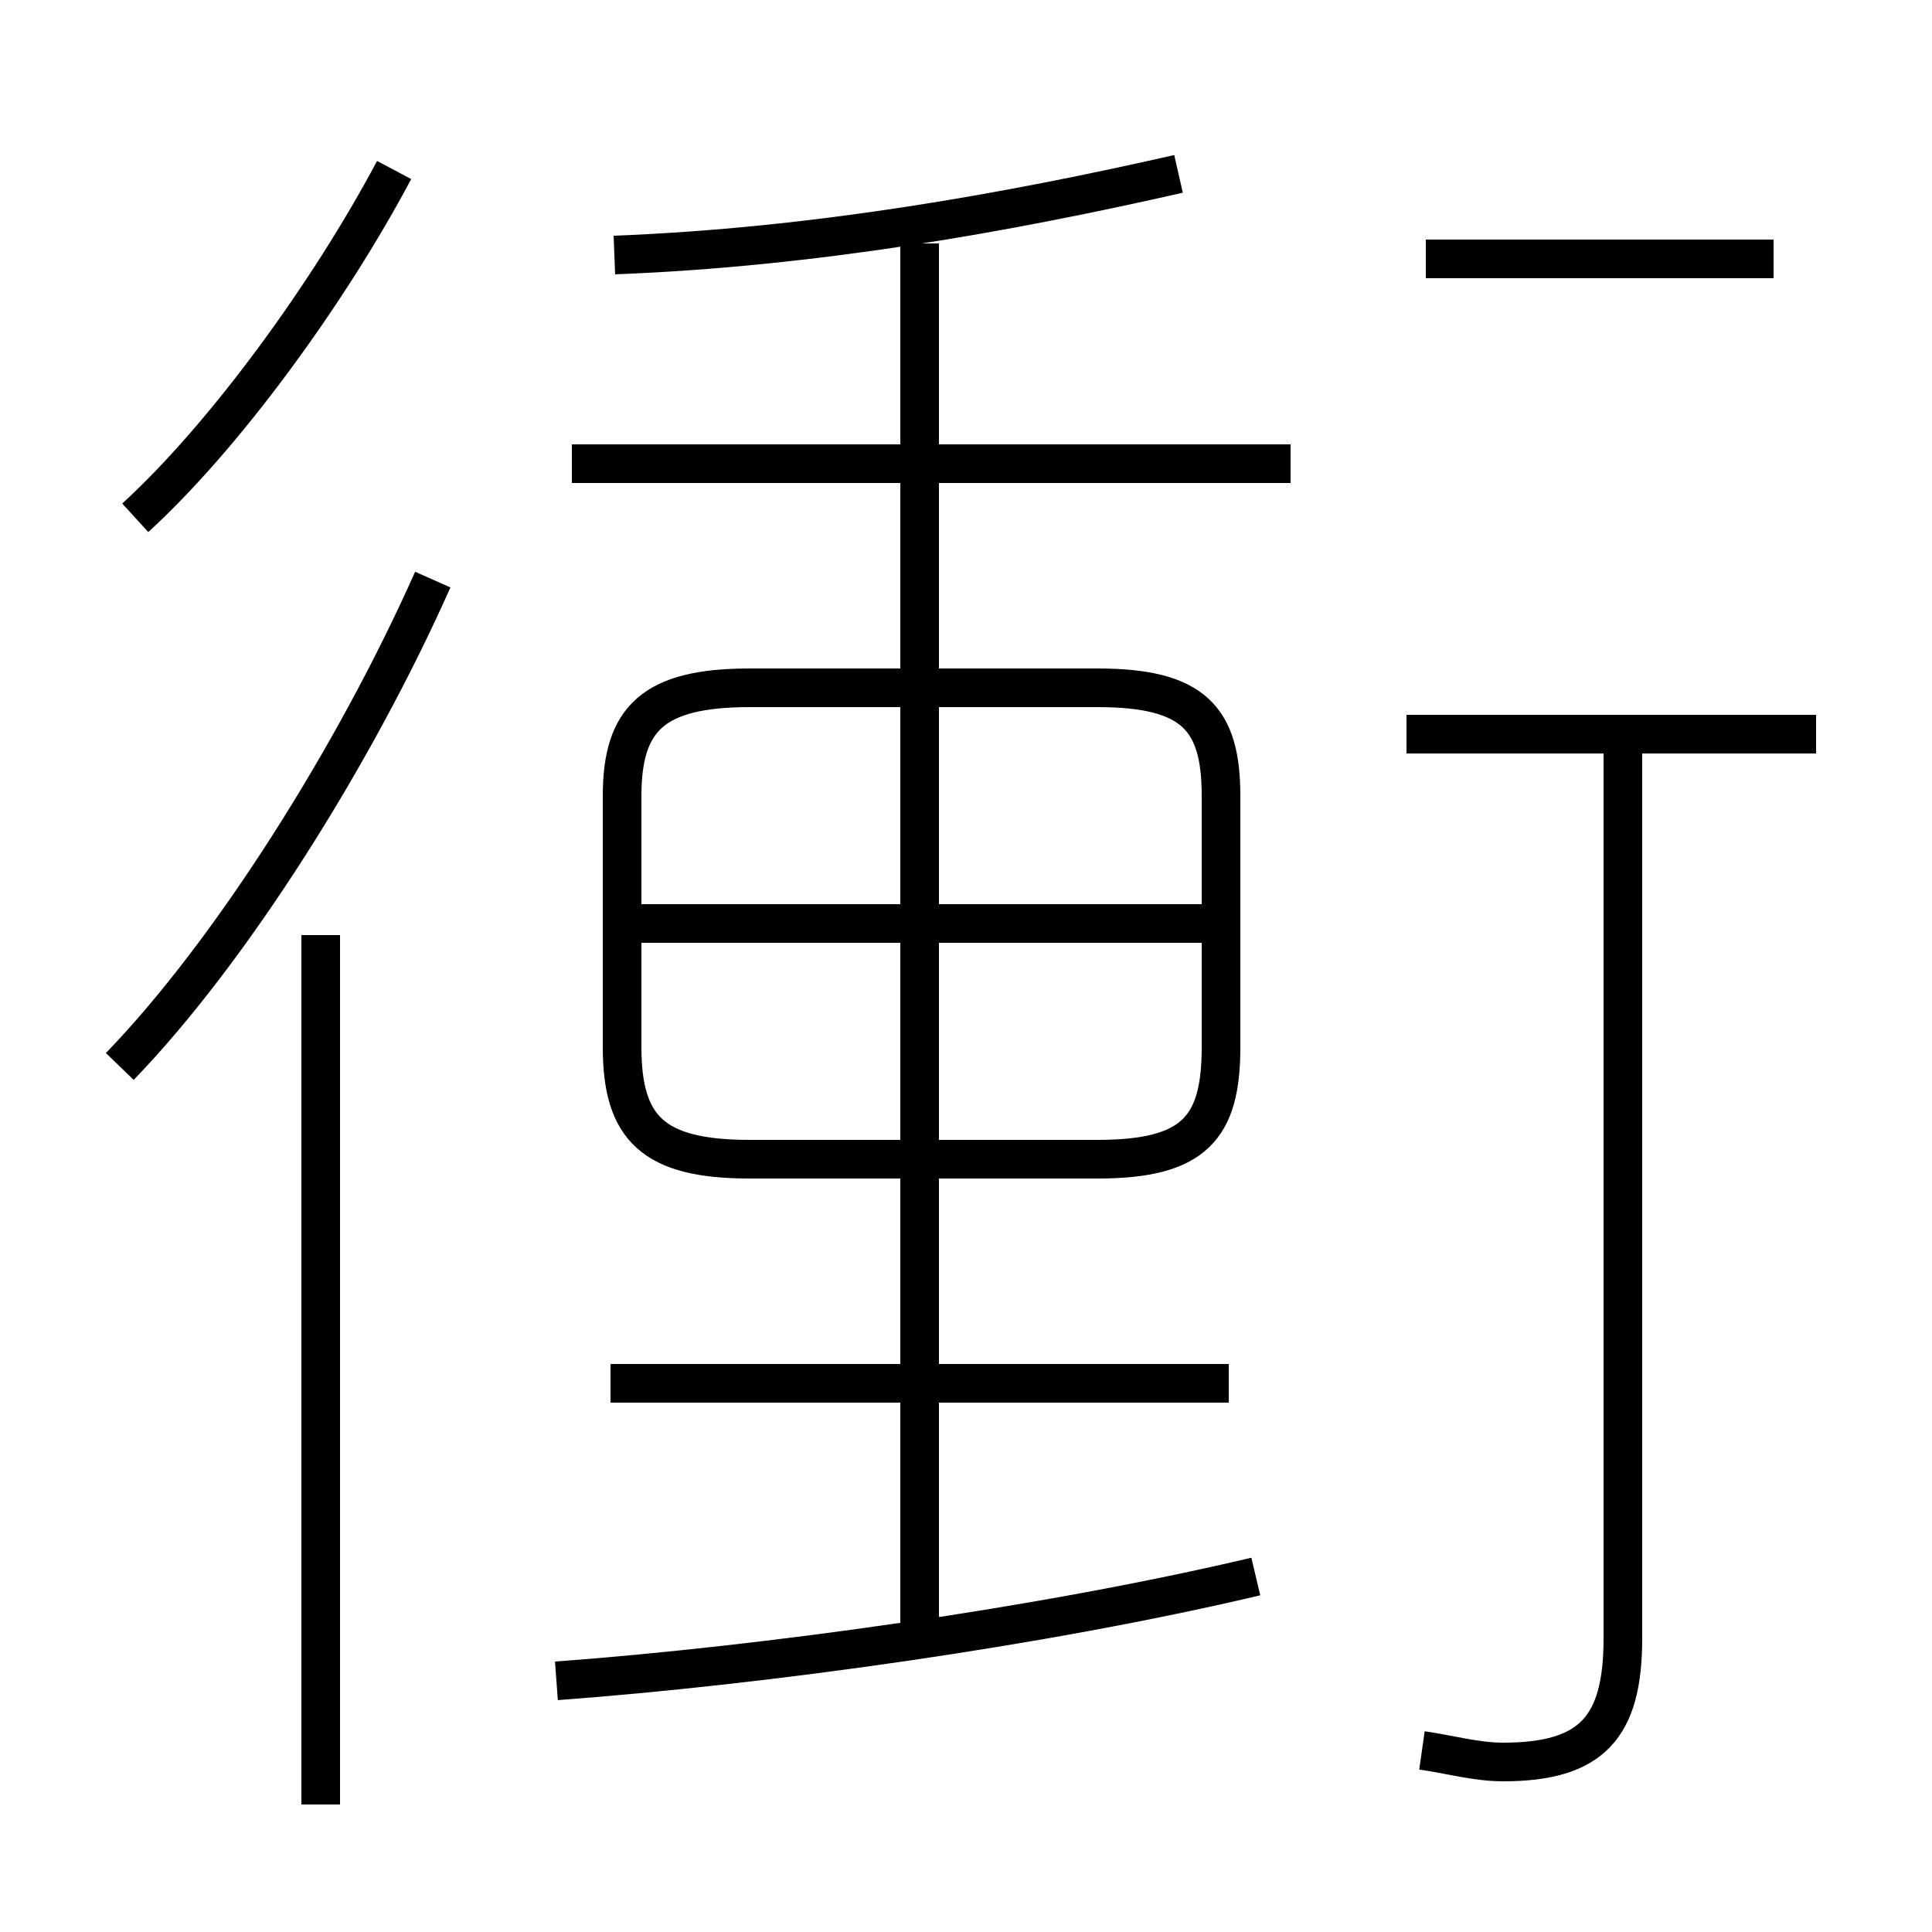 <?xml version='1.0' encoding='utf8'?>
<svg viewBox="0.0 -44.0 50.0 50.0" version="1.1" xmlns="http://www.w3.org/2000/svg">
<rect x="0.0" y="-44.0" width="50.0" height="50.0" fill="#808080" stroke="none"/>
<rect x="-1000" y="-1000" width="2000" height="2000" stroke="white" fill="white"/>
<g style="fill:none; stroke:#000000;  stroke-width:1">
<path d="M 3.5 30.6 C 5.8 32.7 8.5 36.4 10.2 39.6 M 3.1 16.4 C 6.0 19.4 9.2 24.5 11.2 29.0 M 8.3 -2.7 L 8.3 19.8 M 15.9 37.4 C 21.1 37.6 26.1 38.5 30.5 39.5 M 14.8 32.0 L 33.4 32.0 M 19.4 14.0 L 28.4 14.0 C 30.9 14.0 31.6 14.8 31.6 16.9 L 31.6 23.4 C 31.6 25.4 30.9 26.2 28.4 26.2 L 19.4 26.2 C 16.9 26.2 16.1 25.4 16.1 23.4 L 16.1 16.9 C 16.1 14.8 16.9 14.0 19.4 14.0 Z M 16.3 20.1 L 31.1 20.1 M 23.8 2.0 L 23.8 37.7 M 15.8 8.2 L 31.8 8.2 M 14.4 0.5 C 19.8 0.9 27.0 1.9 32.5 3.2 M 36.9 37.3 L 45.9 37.3 M 36.4 25.0 L 47.0 25.0 M 36.8 -1.3 C 37.5 -1.4 38.2 -1.6 38.9 -1.6 C 41.2 -1.6 42.0 -0.7 42.0 1.6 L 42.0 25.0 " transform="scale(1, -1)" />
</g>
</svg>